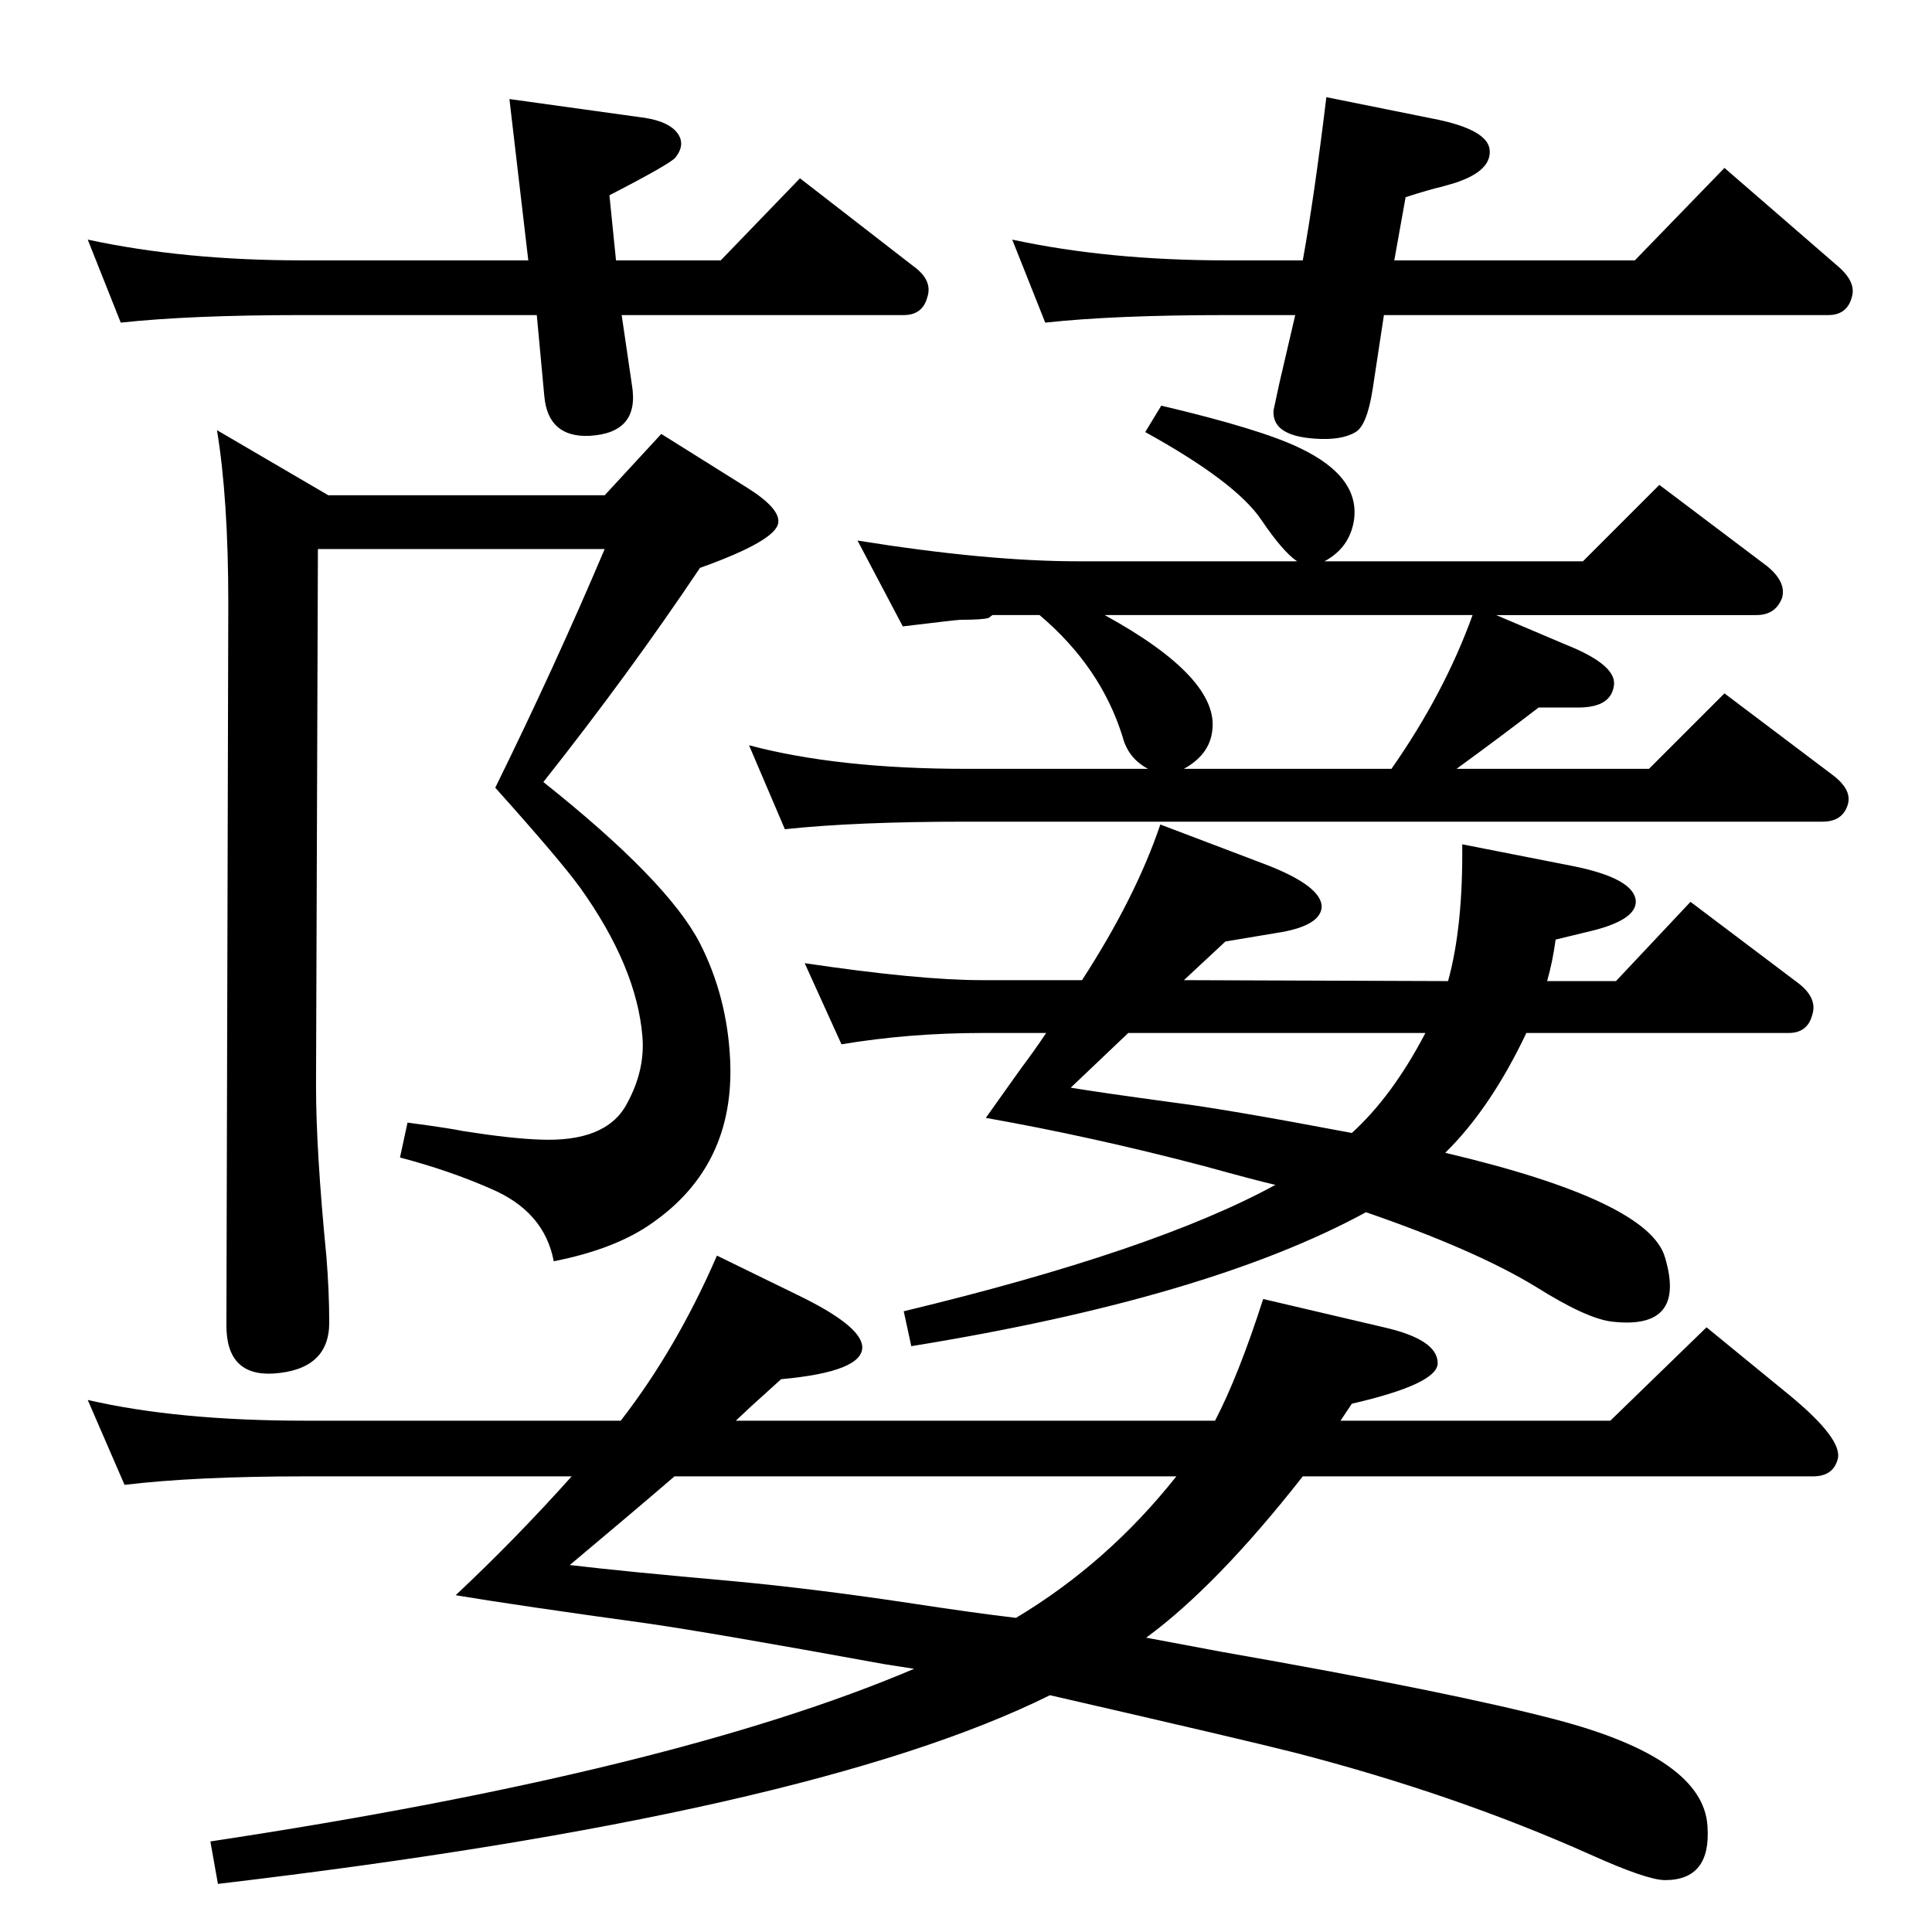 <?xml version="1.0" standalone="no"?>
<!DOCTYPE svg PUBLIC "-//W3C//DTD SVG 1.1//EN" "http://www.w3.org/Graphics/SVG/1.1/DTD/svg11.dtd" >
<svg xmlns="http://www.w3.org/2000/svg" xmlns:xlink="http://www.w3.org/1999/xlink" version="1.1" viewBox="0 0 2048 2048">
  <g transform="matrix(1 0 0 -1 0 2048)">
   <path fill="currentColor"
d="M1532 826q216 -51 233 -111q23 -77 -56 -68q-27 3 -81 37q-64 39 -180 79q-167 -91 -482 -142l-8 37q266 64 394 134q-18 4 -76 20q-118 31 -231 51q25 35 37 52q15 20 27 38h-68q-77 0 -149 -12l-39 86q121 -18 188 -18h106q57 88 83 165l108 -41q64 -24 63 -47
q-2 -20 -48 -27l-54 -9l-44 -41l280 -1q16 58 15 145l117 -23q65 -13 67 -37q1 -21 -52 -33l-33 -8q-3 -23 -9 -44h73l79 84l114 -86q21 -16 15 -34q-5 -19 -25 -19h-278q-38 -80 -86 -127zM1433 847q43 39 78 106h-315l-61 -58q30 -5 111 -16q55 -7 187 -32zM1102 1396h-50
l-4 -3q-6 -2 -30 -2q-3 0 -61 -7l-48 91q137 -22 234 -22h232q-15 10 -38 44q-27 40 -123 93l17 28q106 -25 147 -45q65 -31 57 -78q-5 -28 -31 -42h274l81 81l114 -86q21 -17 16 -34q-7 -18 -27 -18h-276l73 -31q53 -21 52 -42q-2 -25 -38 -25h-42q-43 -33 -87 -65h204
l80 80l114 -86q23 -17 16 -34q-6 -16 -26 -16h-908q-117 0 -192 -8l-38 89q94 -25 230 -25h193q-21 11 -27 34q-23 74 -88 129zM1171 1396q122 -67 114 -123q-3 -25 -30 -40h220q56 80 86 163h-390zM1421 542h286l102 99l88 -72q57 -47 51 -68q-5 -18 -26 -18h-541
q-91 -116 -166 -171l80 -15q245 -43 355 -72q156 -41 160 -113q4 -57 -45 -57q-19 0 -79 27q-143 64 -313 108q-51 13 -260 61q-254 -126 -882 -200l-8 45q490 74 746 183l-32 5q-181 33 -250 43q-138 19 -204 30q63 59 123 126h-282q-117 0 -192 -9l-39 90q95 -22 231 -22
h334q59 76 102 175l86 -42q66 -32 68 -54q2 -27 -86 -35l-32 -29l-16 -15h508q25 48 51 129l128 -30q57 -13 57 -38q0 -22 -91 -43zM715 483q-43 -37 -111 -94q59 -7 172 -17q86 -8 186 -23q72 -11 115 -16q97 58 170 150h-532zM1478 1772h255l95 98l120 -104q20 -17 15 -33
q-5 -19 -25 -19h-471l-12 -79q-6 -38 -18 -45q-15 -9 -43 -7q-46 3 -44 30q1 5 6 28l17 73h-73q-119 0 -192 -8l-35 88q102 -22 227 -22h81q12 66 25 173l119 -24q51 -11 54 -31q3 -23 -37 -36l-14 -4q-13 -3 -38 -11zM653 1772h111l84 87l120 -93q21 -15 15 -33
q-5 -19 -25 -19h-299l11 -75q8 -50 -45 -53q-44 -2 -48 42l-8 86h-249q-118 0 -192 -8l-35 88q102 -22 227 -22h240l-20 171l144 -20q25 -4 34 -16t-2 -26q-6 -7 -70 -40zM641 1466h-304l-2 -569q0 -69 11 -181q3 -37 3 -70q0 -50 -59 -54q-50 -3 -50 51l2 766
q0 110 -12 183l118 -69h293l60 65l91 -57q35 -22 33 -37q-2 -19 -83 -48q-75 -112 -166 -227q132 -105 166 -171q29 -57 32 -124q5 -111 -82 -172q-39 -28 -105 -41q-10 53 -67 77q-43 19 -96 33l8 37q45 -6 59 -9q51 -8 81 -9q70 -3 92 37q20 36 17 72q-6 74 -66 158
q-21 29 -90 106q63 128 116 253z" />
  </g>

</svg>
